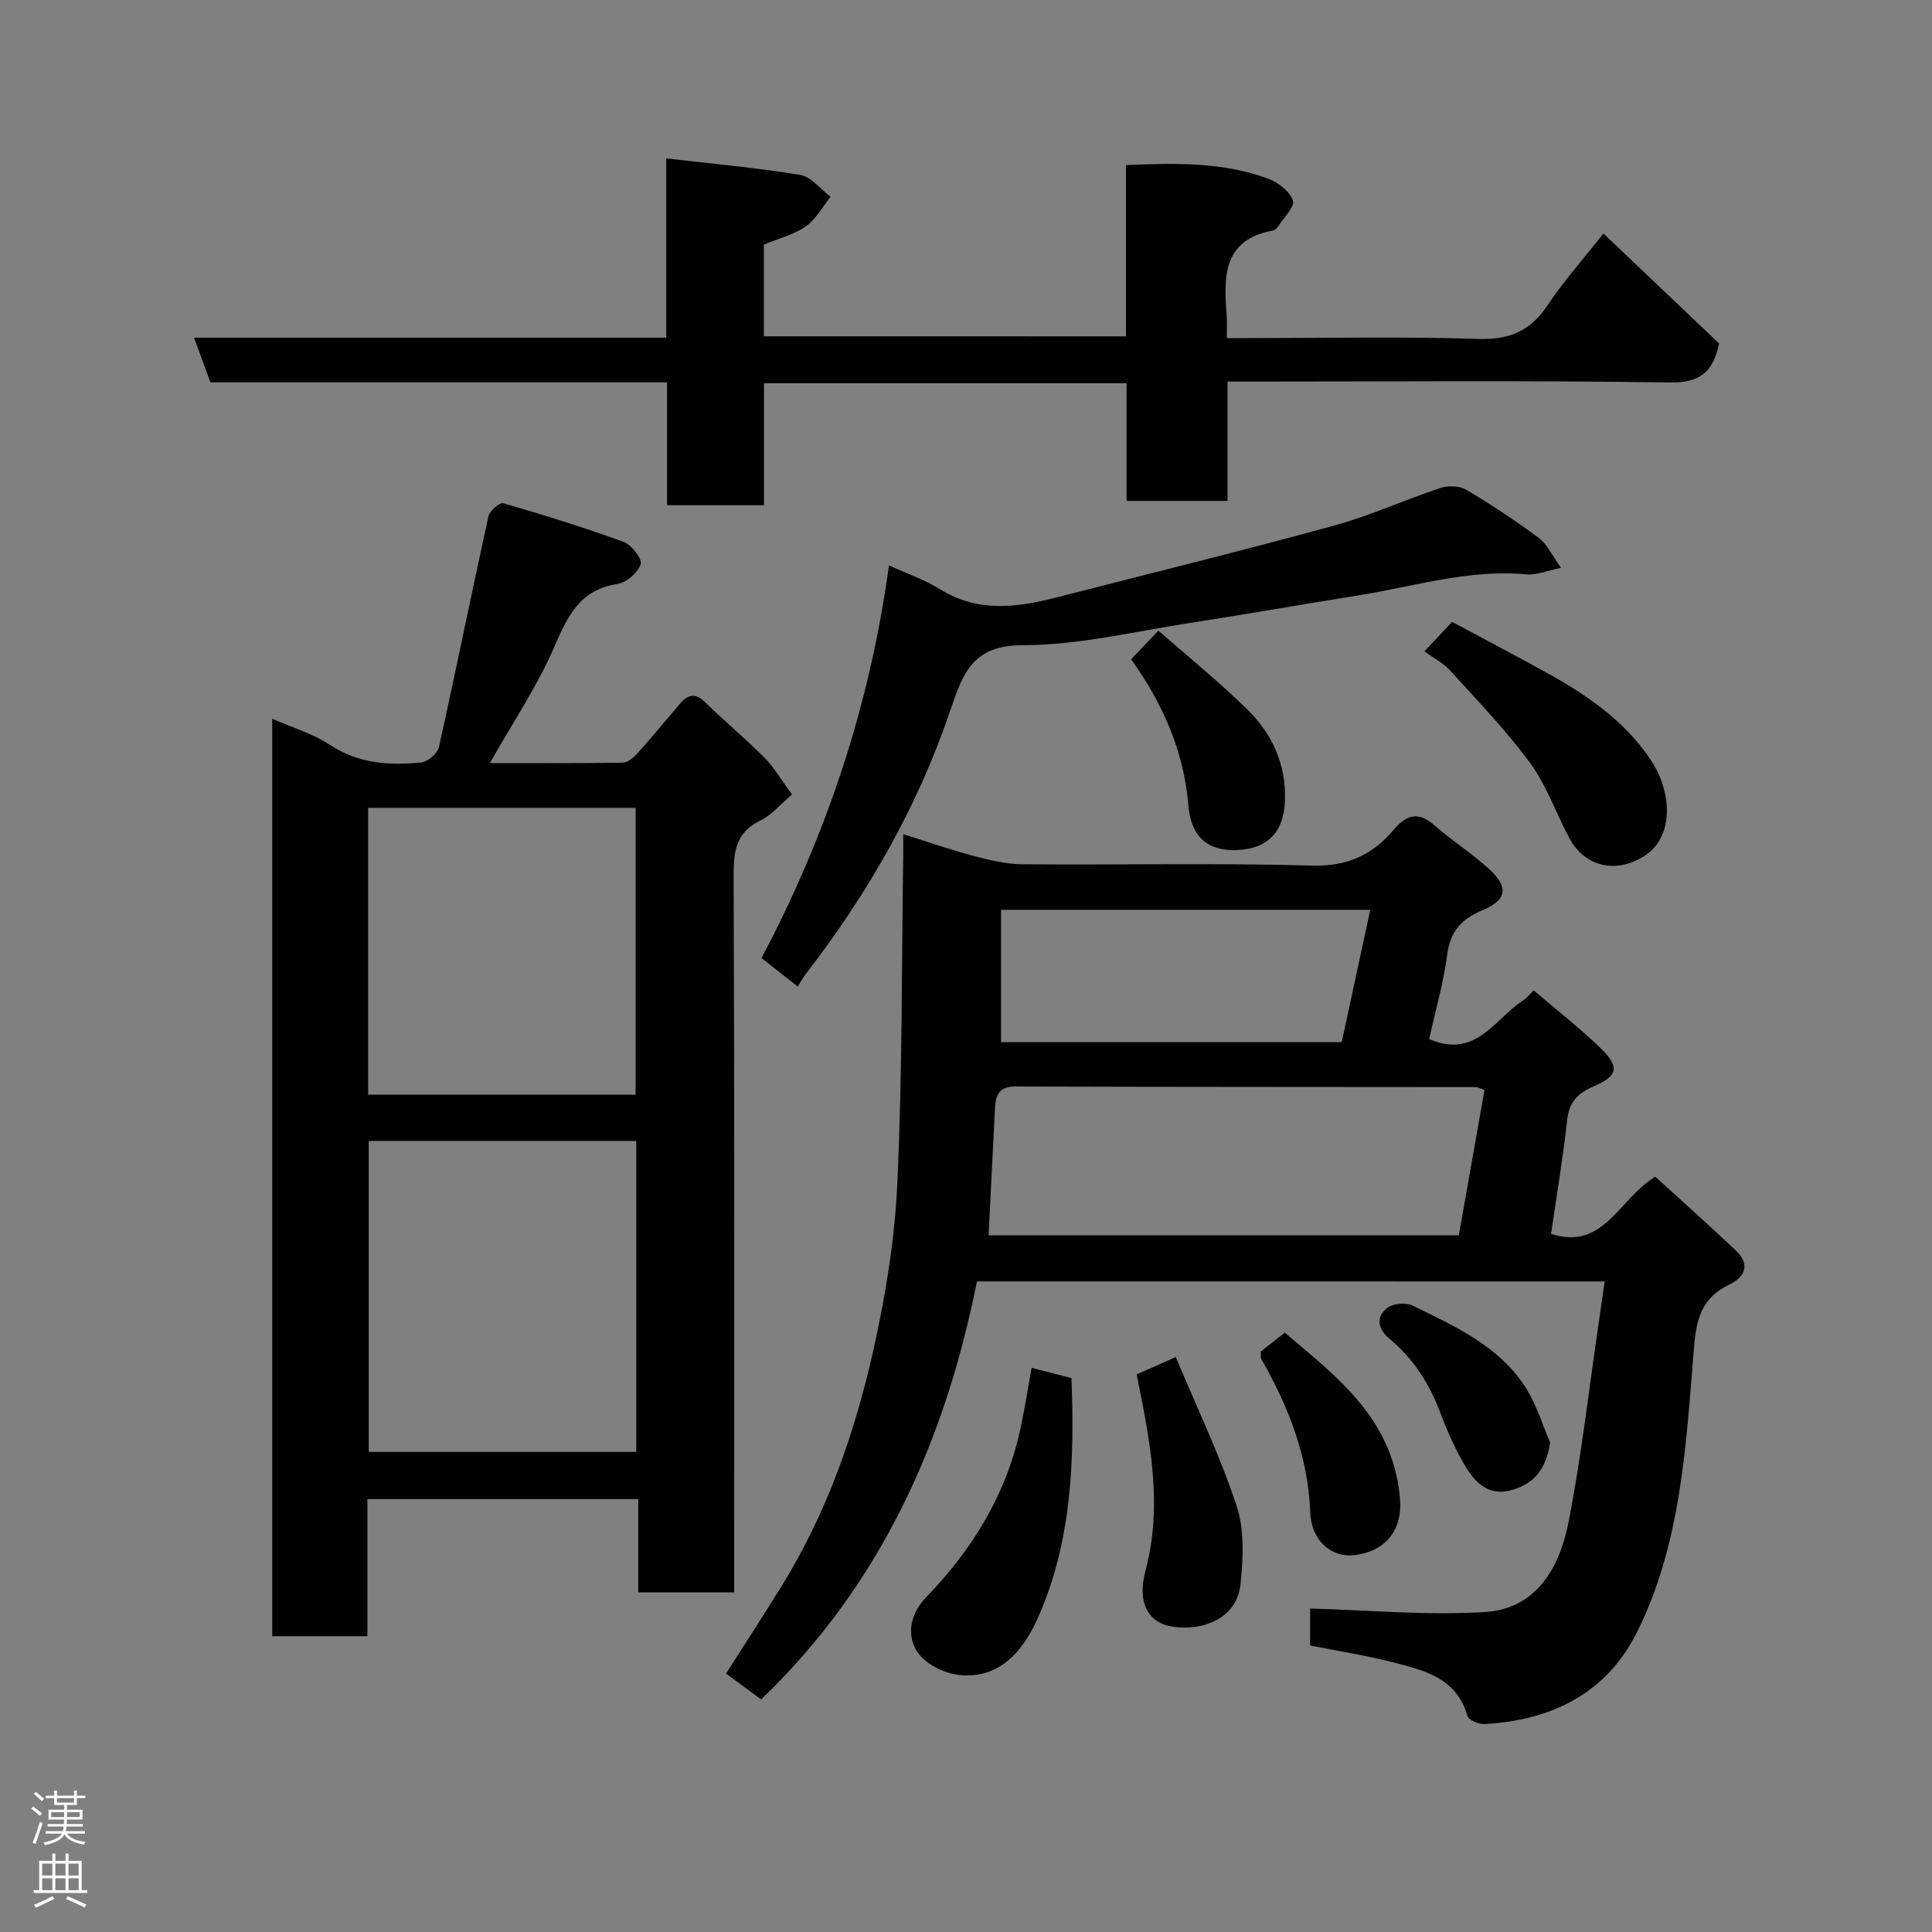 <svg enable-background="new 0 0 400 400" viewBox="0 0 400 400" xmlns="http://www.w3.org/2000/svg"><rect x="0" y="0" width="400" height="400" fill="#808080" stroke="none"/><g fill="#010103"><path d="m202.27 265.3c-6.62 33.04-19.83 62.72-44.68 86.54-2.4-1.76-4.74-3.48-7.27-5.34 3.87-6.09 7.83-12.17 11.64-18.34 9.26-15.01 15.01-31.5 18.84-48.53 2.57-11.44 4.47-23.21 5-34.9 1.03-22.56.87-45.17 1.2-67.77.02-1.15 0-2.3 0-4.25 5.21 1.63 9.88 3.26 14.65 4.52 3.28.87 6.7 1.68 10.06 1.71 19.99.16 39.99-.29 59.97.27 7.2.2 12.47-2.22 16.73-7.27 2.91-3.45 5.29-3.97 8.74-.94 3.56 3.13 7.62 5.7 11.12 8.89 4.15 3.79 3.75 6.42-1.34 8.56-4.26 1.79-6.65 4.29-7.29 9.11-.8 6.04-2.51 11.95-3.75 17.57 9.77 4.19 13.58-4.24 19.46-8.01.69-.44 1.22-1.13 2.2-2.06 4.54 3.88 9.27 7.58 13.59 11.71 4.27 4.08 3.97 5.95-1.22 8.17-3.3 1.41-5.05 3.25-5.46 6.96-.87 7.9-2.2 15.74-3.33 23.57 10.98 3.48 13.84-7.12 21.59-11.84 5.29 4.83 11.04 9.96 16.65 15.25 3.04 2.86 1.96 5.49-1.32 7.07-5.6 2.7-6.82 6.85-7.32 12.99-1.66 20.13-2.61 40.68-11.91 59.18-6.31 12.54-17.75 18.12-31.56 18.82-1.15.06-3.19-.82-3.43-1.65-2.29-8.01-9.14-9.52-15.73-11.2-5.5-1.4-11.13-2.27-16.86-3.41 0-2.86 0-5.62 0-7.65 12.25.32 24.32 1.48 36.28.71 10.7-.69 15.44-9.35 17.26-18.73 2.64-13.61 4.2-27.43 6.22-41.17.4-2.72.79-5.44 1.23-8.53-43.44-.01-86.36-.01-129.96-.01zm105.08-39.63c-1.15-.4-1.46-.6-1.76-.6-31.81-.03-63.63-.02-95.44-.12-3.14-.01-3.99 1.66-4.13 4.21-.47 8.81-.89 17.63-1.34 26.61h97.35c1.79-10.1 3.55-20.03 5.32-30.1zm-23.65-37.3c-25.66 0-51.07 0-76.45 0v27.39h70.54c2.01-9.29 3.97-18.36 5.91-27.39z"/><path d="m56.36 148.81c4.23 1.86 8.41 3.07 11.86 5.36 5.94 3.94 12.36 4.34 18.98 3.69 1.36-.13 3.39-1.88 3.68-3.2 3.53-15.89 6.75-31.85 10.24-47.75.25-1.14 2.33-2.94 3.06-2.73 8.38 2.43 16.73 5.02 24.92 8.01 1.64.6 3.9 3.51 3.55 4.6-.57 1.76-2.93 3.83-4.79 4.11-7.83 1.18-10.33 6.67-13.13 13.1-3.54 8.16-8.6 15.66-13.31 23.99 9.36 0 18.43.06 27.49-.09 1.03-.02 2.25-1.03 3.03-1.9 2.97-3.3 5.8-6.73 8.67-10.11 1.62-1.92 3.15-2.68 5.36-.52 4.01 3.94 8.36 7.52 12.32 11.51 2 2.01 3.44 4.57 5.68 7.61-2.41 2.04-4.19 4.26-6.51 5.37-5.17 2.49-5.59 6.47-5.57 11.6.19 47.32.11 94.65.11 141.98v6.24c-6.72 0-13.1 0-19.86 0 0-6.4 0-12.67 0-19.31-18.75 0-37.14 0-56.07 0v28.39c-6.81 0-13.08 0-19.71 0 0-63.08 0-126.15 0-189.95zm19.99 87.41v64.38h55.38c0-21.65 0-42.91 0-64.38-18.51 0-36.77 0-55.38 0zm-.13-9.57h55.38c0-20.06 0-39.76 0-59.39-18.65 0-36.9 0-55.38 0z"/><path d="m233.12 69.64c0-11.96 0-23.56 0-35.46 10.23-.43 20.08-.67 29.51 2.84 2.04.76 4.39 2.6 5.06 4.49.44 1.25-1.85 3.48-2.97 5.24-.26.4-.69.88-1.11.96-10.79 1.99-10.21 10-9.61 18.04.07 1.15 0 2.31 0 4.25h5.43c15.5 0 31.01-.35 46.49.17 6.45.21 10.85-1.52 14.42-6.88 3.34-5.02 7.39-9.56 11.63-14.95 8.21 7.8 16.2 15.41 23.95 22.77-1.26 6.07-4.09 8.18-10.28 8.08-28.49-.44-56.99-.19-85.49-.19-1.82 0-3.63 0-6 0v24.71c-7.14 0-13.74 0-20.9 0 0-7.91 0-15.97 0-24.37-25.26 0-49.98 0-75.07 0v25.26c-6.74 0-13.13 0-20.08 0 0-8.29 0-16.68 0-25.43-31.81 0-63.08 0-94.52 0-1.15-3.11-2.19-5.96-3.41-9.26h97.77c0-12.4 0-24.48 0-37.11 9.63 1.12 18.73 1.92 27.72 3.41 2.29.38 4.21 2.96 6.3 4.53-1.68 2.09-3.02 4.66-5.13 6.13-2.46 1.72-5.6 2.49-8.68 3.77v18.99c24.81.01 49.53.01 74.97.01z"/><path d="m165.16 204.26c-2.66-2.09-4.95-3.9-7.5-5.91 13.54-25.58 22.46-52.47 26.39-81.3 3.77 1.73 7.39 2.97 10.55 4.93 7.77 4.84 15.8 3.85 23.98 1.75 19.2-4.93 38.46-9.66 57.58-14.9 7.5-2.05 14.66-5.35 22.06-7.8 1.6-.53 3.95-.46 5.34.36 5.18 3.07 10.22 6.42 15.06 10 1.68 1.25 2.63 3.49 4.57 6.18-3.14.64-5.16 1.53-7.08 1.35-11.87-1.12-23.11 2.45-34.58 4.3-11.76 1.89-23.48 3.95-35.25 5.77-11.46 1.77-22.96 4.57-34.45 4.59-10.5.01-12.43 5.69-15.13 13.64-6.74 19.9-17.14 37.99-30.02 54.62-.47.63-.85 1.35-1.52 2.42z"/><path d="m213.59 283.19c3.15.81 5.62 1.45 8.25 2.13.63 16.91.11 33.54-6.83 49.37-3.66 8.35-8.96 12.93-16.49 12.09-3.11-.35-7.09-2.35-8.67-4.86-2.19-3.49-1.4-7.82 1.93-11.26 9.73-10.06 16.79-21.65 19.63-35.53.79-3.79 1.4-7.62 2.18-11.94z"/><path d="m294.92 134.86c2.31-2.47 3.65-3.9 5.72-6.11 6.22 3.33 12.62 6.71 18.97 10.19 8.53 4.68 16.54 10.02 22.09 18.28 4.54 6.75 4.98 16.08-1.34 20.06-5.75 3.62-12.22 2.26-15.43-3.73-2.77-5.15-4.69-10.88-8.1-15.53-4.98-6.79-10.9-12.91-16.57-19.17-1.41-1.57-3.42-2.59-5.34-3.99z"/><path d="m235.33 284.57c2.27-1.01 4.64-2.06 8.1-3.61 4.26 10.2 9.1 20.27 12.59 30.78 1.65 4.98 1.37 10.87.82 16.23-.73 7.13-7.79 9.78-14.08 8.81-5.1-.79-7.36-5.01-5.61-11.56 3.69-13.82.89-27.18-1.82-40.65z"/><path d="m234.19 136.49c1.88-1.97 3.48-3.65 5.65-5.93 6.26 5.51 12.62 10.64 18.42 16.34 5.14 5.05 8.03 11.34 7.78 18.86-.22 6.43-3.53 10-9.96 10.24-6.12.23-9.5-2.79-10.05-9.34-.94-11.2-5.31-21.01-11.84-30.17z"/><path d="m261.04 279.82c1.62-1.28 3.25-2.56 4.96-3.91 8.32 7.09 17.05 13.69 21.37 24.06 1.41 3.38 2.3 7.15 2.51 10.8.38 6.46-3.46 10.57-9.6 11.22-4.49.47-8.78-2.82-9.01-8.89-.44-11.66-4.52-21.87-10.13-31.73-.21-.39-.07-.98-.1-1.55z"/><path d="m320.94 298.68c-.84 5.27-3.03 8.36-7.81 9.78-4.73 1.41-7.54-1.3-9.59-4.64-2.2-3.58-3.9-7.52-5.39-11.47-2.25-5.96-5.56-11.08-10.45-15.16-2.39-1.99-2.94-4.45-.51-6.38 1.19-.95 3.9-1.19 5.3-.5 8.93 4.39 18.23 8.51 23.7 17.48 2.03 3.36 3.19 7.25 4.75 10.89z"/></g><path d="m6.44 374.46.42-.45c.65.47 1.27.95 1.85 1.44l-.45.49c-.65-.56-1.25-1.06-1.82-1.48m.93 7.33-.63-.26c.55-1.36 1.05-2.8 1.52-4.33.19.1.38.19.59.27-.46 1.29-.95 2.73-1.48 4.32m-.38-10.38.44-.42c.43.34 1.01.82 1.74 1.44l-.49.49c-.53-.51-1.09-1.01-1.69-1.51m2.5.35h1.72v-1.04h.59v1.04h3.52v-1.04h.59v1.04h1.75v.53h-1.75v1.42h-2.03v.97h3.22v2.03h-3.24c0 .35-.01.66-.03.93h3.32v.53h-3.37c-.03.27-.08.58-.15.94h3.96v.53h-3.71c.67.92 1.93 1.48 3.79 1.68-.13.24-.23.44-.29.59-2.13-.38-3.48-1.08-4.04-2.12-.43.97-1.77 1.72-4.03 2.23-.09-.19-.2-.37-.33-.55 2.1-.42 3.37-1.03 3.81-1.83h-3.36v-.53h3.58c.08-.29.13-.61.16-.94h-3.33v-.53h3.39c.02-.27.04-.58.04-.93h-3.23v-2.03h3.25v-.97h-2.07v-1.42h-1.73zm1.12 3.44v1h2.65c.01-.3.02-.44.01-.4v-.25-.35zm1.19-2h3.52v-.91h-3.52zm4.71 2h-2.63v.59c0 .16-.01.28-.01.4h2.64z" fill="#fcfafa"/><path d="m13.56 383.74h.63v1.52h2.72v6.07h1.13v.6h-11.06v-.6h1.13v-6.07h2.73v-1.52h.63v1.52h2.1v-1.52zm-2.69 8.83.38.56c-1.24.63-2.53 1.25-3.85 1.85-.1-.21-.21-.42-.34-.63 1.36-.55 2.63-1.15 3.81-1.78m-2.13-4.27h2.1v-2.45h-2.1zm0 3.04h2.1v-2.46h-2.1zm2.72-3.04h2.1v-2.45h-2.1zm0 3.04h2.1v-2.46h-2.1zm6.07 3.6c-1.41-.71-2.7-1.3-3.86-1.78l.35-.56c1.45.62 2.75 1.19 3.88 1.72zm-1.25-9.09h-2.1v2.45h2.1zm-2.09 5.49h2.1v-2.46h-2.1z" fill="#fcfafa"/></svg>